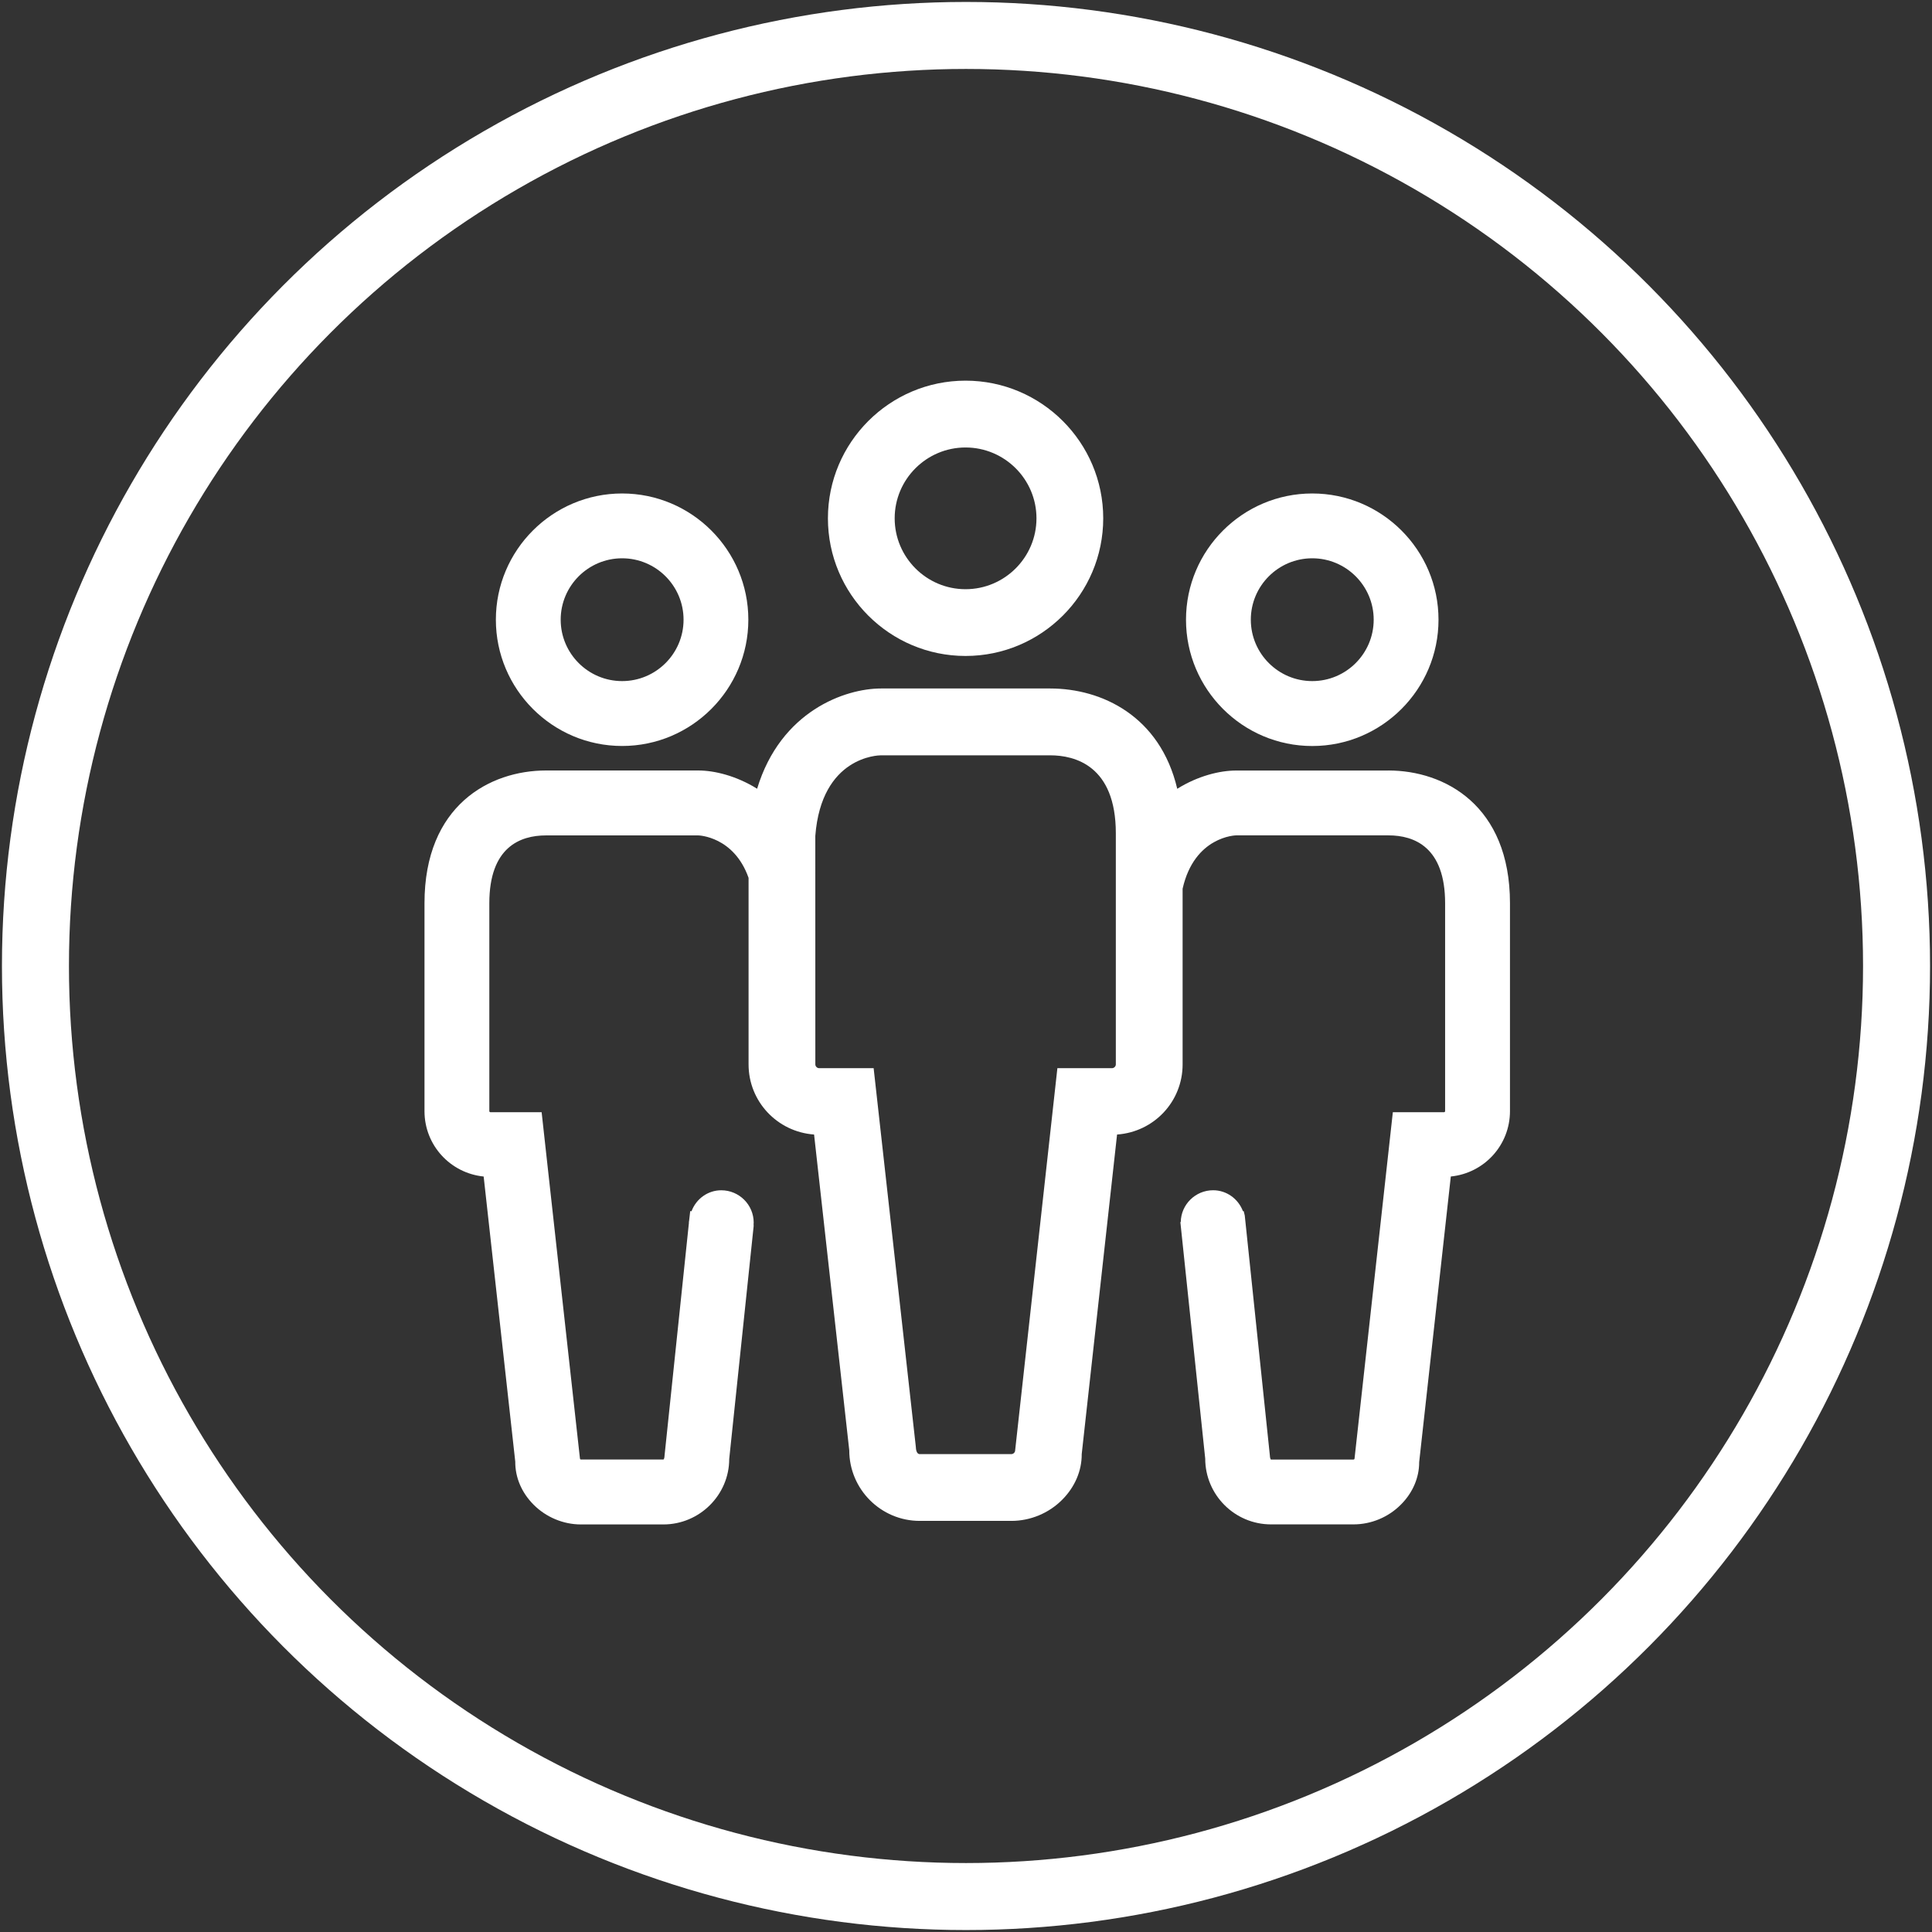 <svg height="109" viewBox="0 0 109 109" width="109" xmlns="http://www.w3.org/2000/svg"><rect x="0" y="0" width="109" height="109" fill="#333333" stroke="none"/><g fill="none" fill-rule="evenodd"><circle cx="54.5" cy="54.5" r="52.5" stroke="#fff" stroke-width="3.78"/><g fill="#fff" transform="translate(23.318 21.409)"><path d="m31.156 11.833c-2.203 0-3.998-1.795-3.998-4 0-2.203 1.795-3.996 3.998-3.996 2.205 0 4.002 1.793 4.002 3.996 0 2.205-1.797 4-4.002 4m0-11.766c-4.279 0-7.764 3.485-7.764 7.766 0 4.285 3.485 7.766 7.764 7.766 4.283 0 7.768-3.481 7.768-7.766 0-4.281-3.485-7.766-7.768-7.766"/><path d="m50.717 17.017c-1.911 0-3.466-1.553-3.466-3.464s1.555-3.464 3.466-3.464 3.466 1.553 3.466 3.464-1.555 3.464-3.466 3.464m0-10.585c-3.925 0-7.123 3.195-7.123 7.121 0 3.93 3.197 7.127 7.123 7.127 3.927 0 7.123-3.197 7.123-7.127 0-3.925-3.195-7.121-7.123-7.121"/><path d="m39.635 38.644c0 .112-.103.211-.213.211h-3.084l-2.383 21.563c0 .112-.099.211-.215.211h-5.17c-.186 0-.215-.285-.219-.416l-1.975-17.722-.405-3.636h-3.08c-.108 0-.209-.099-.209-.211l-.002-12.891c.347-4.496 3.568-4.548 3.706-4.548h9.547c1.382 0 3.702.575 3.702 4.401zm15.379-16.581h-8.593c-.91 0-2.145.296-3.321 1.03-.966-4.103-4.258-5.659-7.166-5.659h-9.547c-2.023 0-5.659 1.27-6.99 5.656-1.177-.732-2.409-1.03-3.321-1.03h-8.589c-3.162 0-6.856 1.963-6.856 7.489v11.733c0 1.915 1.452 3.495 3.338 3.686l1.783 16.086c-.008.891.362 1.754 1.032 2.426.705.709 1.677 1.117 2.672 1.117h4.653c2.045 0 3.714-1.669 3.714-3.692l1.379-13.143-.004-.118c.004-.023.006-.05.006-.074 0-1.009-.821-1.826-1.83-1.826-.751 0-1.413.476-1.679 1.185l-.072-.012-.064.56-.012.06.002.05-1.373 13.11c-.004.172-.048.238-.066.238h-4.653c-.029 0-.056-.023-.058-.081l-1.785-16.124-.374-3.39h-2.893c-.029 0-.058-.033-.058-.058v-11.733c0-3.164 1.739-3.826 3.199-3.826h8.589c.025 0 2.01.054 2.838 2.395v10.525c0 2.087 1.615 3.805 3.696 3.956l1.985 17.817c0 2.196 1.785 3.981 3.977 3.981h5.17c1.069 0 2.114-.434 2.866-1.193.72-.722 1.109-1.642 1.102-2.579l1.994-18.026c2.085-.147 3.698-1.863 3.698-3.956v-9.913c.668-2.96 2.997-3.009 3.02-3.009h8.593c1.46 0 3.197.664 3.197 3.83v11.731c0 .025-.027.058-.056.058h-2.893l-2.161 19.54c0 .031-.029.056-.058.056h-4.662c-.008-.006-.054-.066-.06-.254l-1.369-13.09-.045-.426-.06-.246-.041.006c-.267-.707-.931-1.183-1.683-1.183-.995 0-1.812.8-1.826 1.793l-.023.004 1.402 13.34c0 2.047 1.665 3.714 3.712 3.714h4.655c.997 0 1.969-.405 2.674-1.117.672-.67 1.034-1.53 1.03-2.393l1.785-16.117c1.886-.19 3.338-1.77 3.338-3.686v-11.731c0-5.526-3.694-7.489-6.856-7.489z"/><path d="m15.247 13.553c0 1.911-1.555 3.464-3.466 3.464-1.911 0-3.466-1.553-3.466-3.464s1.555-3.464 3.466-3.464c1.911 0 3.466 1.553 3.466 3.464m-3.466-7.121c-3.927 0-7.123 3.195-7.123 7.121 0 3.927 3.195 7.125 7.123 7.125 3.925 0 7.121-3.197 7.121-7.125 0-3.925-3.195-7.121-7.121-7.121"/></g></g></svg>